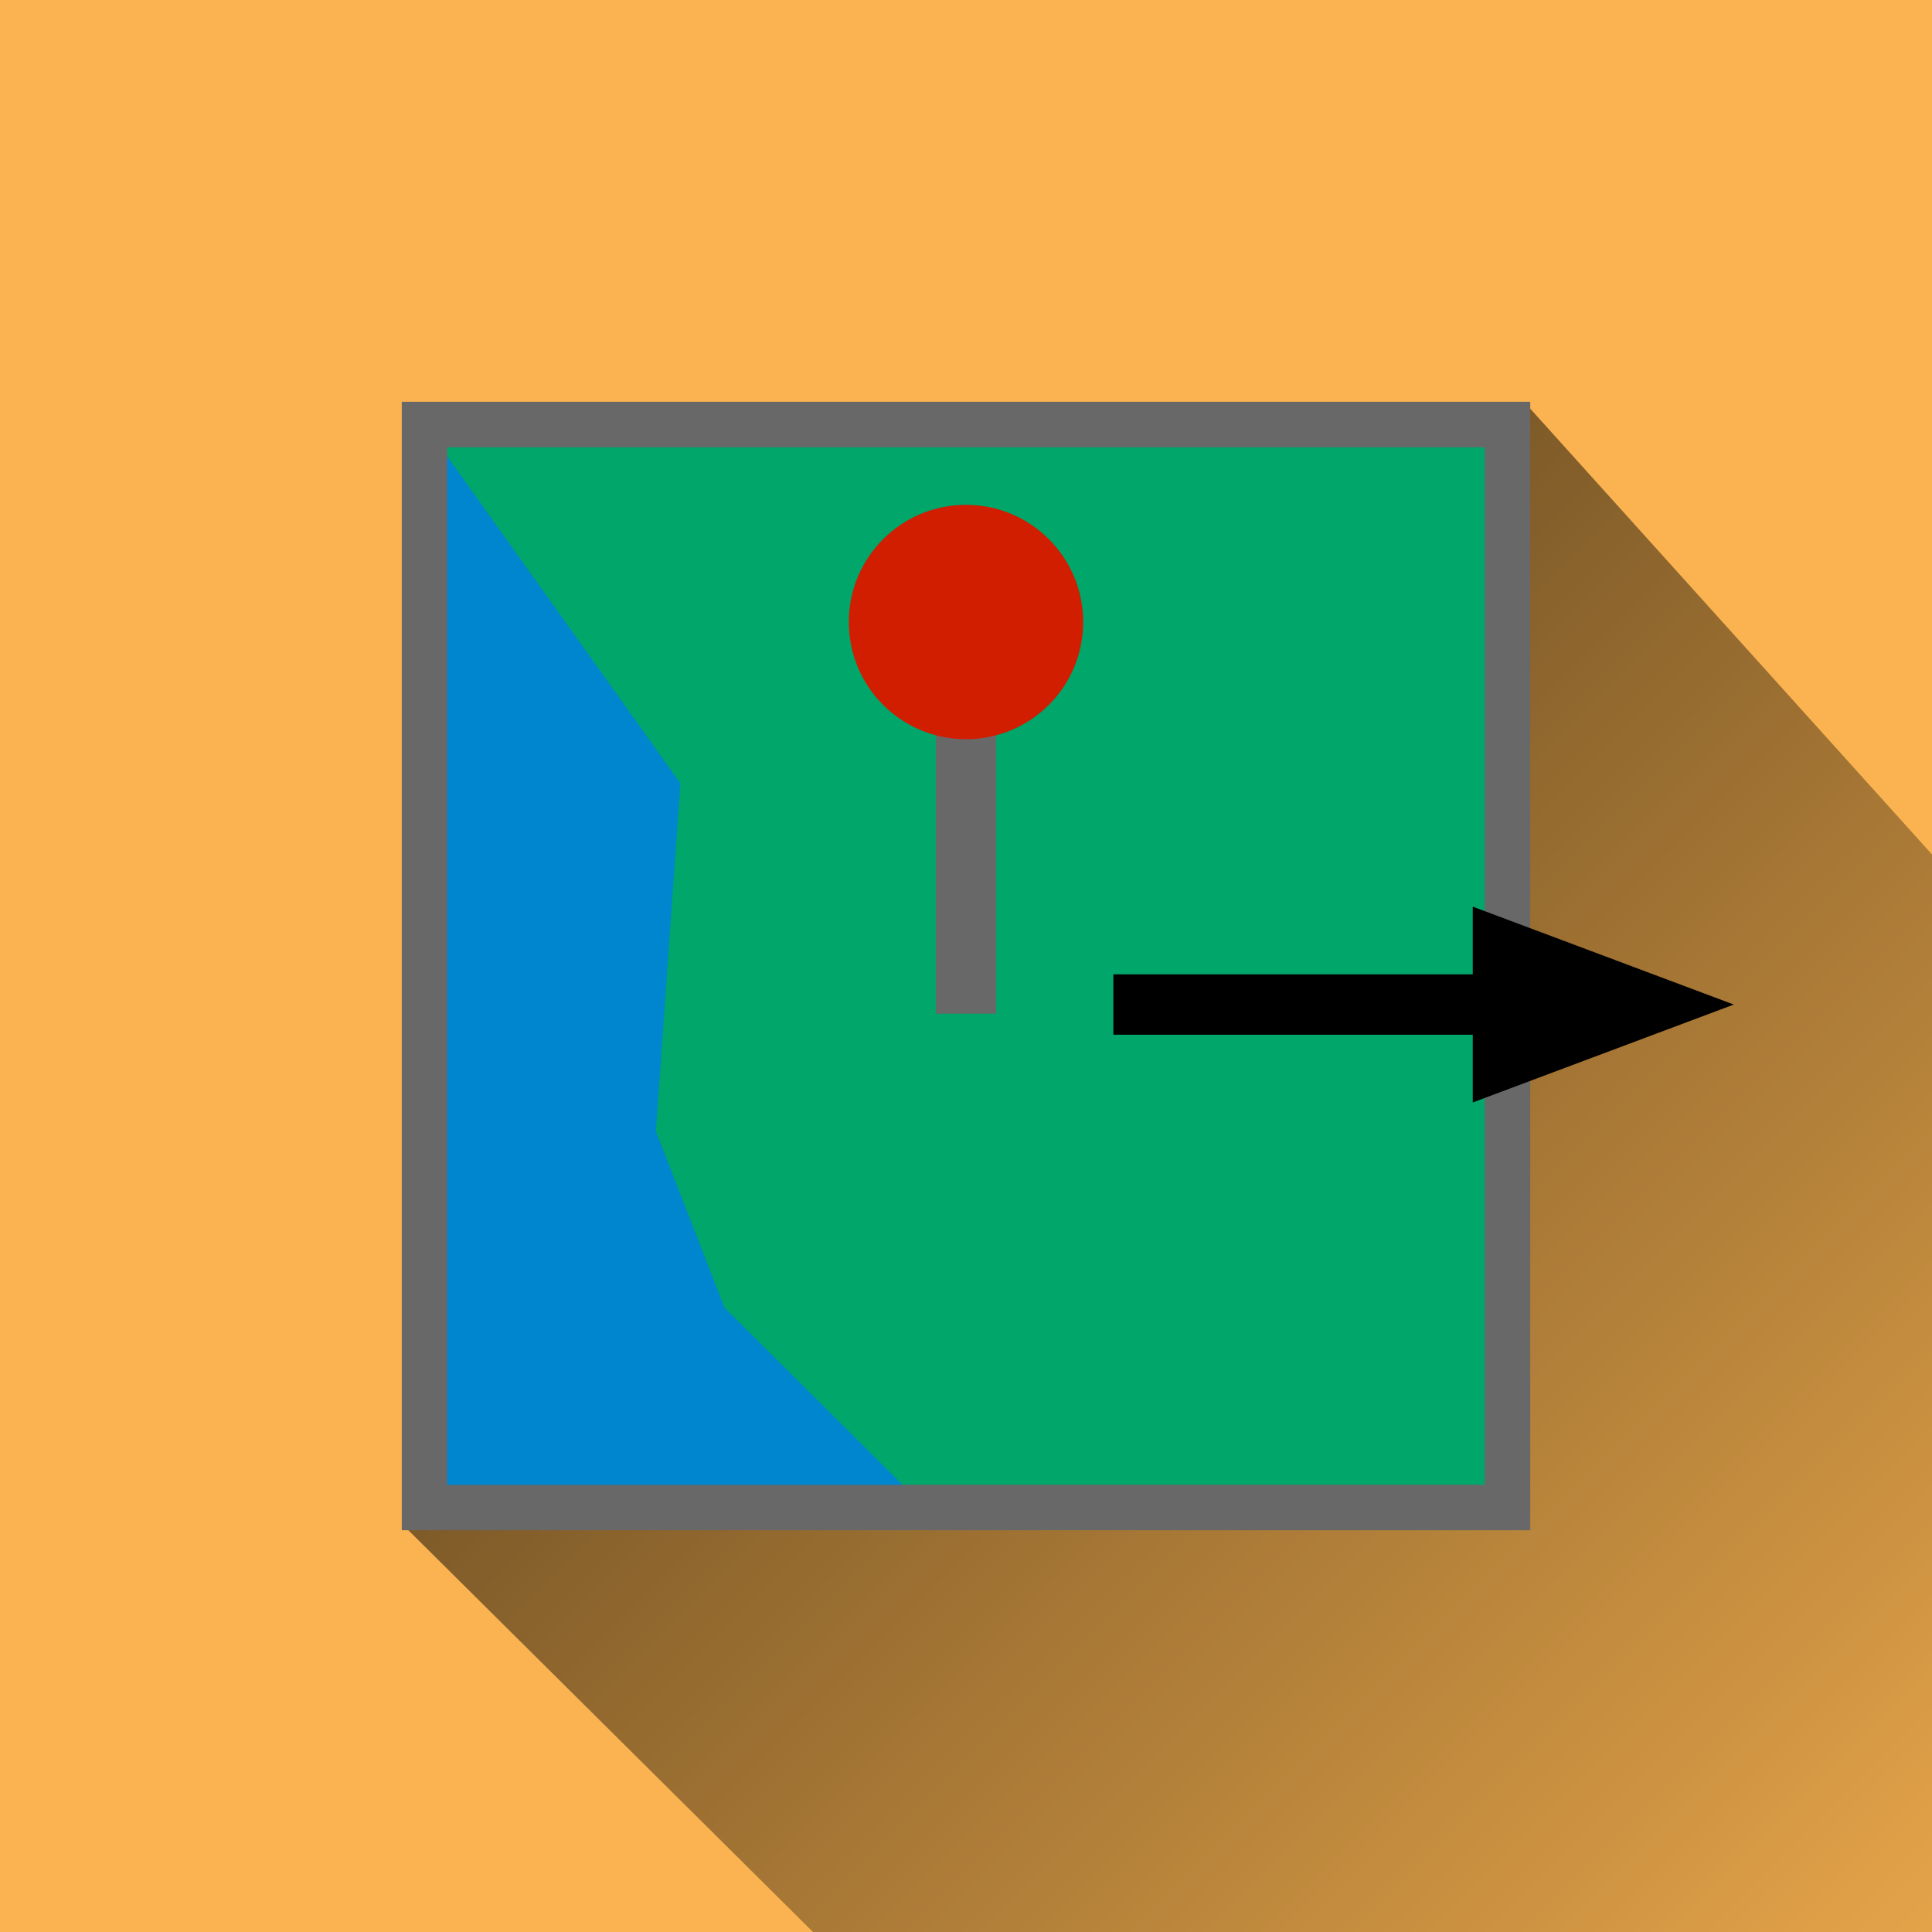 <?xml version="1.0" encoding="UTF-8"?>
<!DOCTYPE svg PUBLIC "-//W3C//DTD SVG 1.1//EN" "http://www.w3.org/Graphics/SVG/1.1/DTD/svg11.dtd">
<svg version="1.1" xmlns="http://www.w3.org/2000/svg" xmlns:xlink="http://www.w3.org/1999/xlink" x="0" y="0" width="128" height="128" viewBox="0, 0, 128, 128">
  <defs>
    <linearGradient id="Gradient_1" gradientUnits="userSpaceOnUse" x1="90.326" y1="0.003" x2="200.665" y2="0.003" gradientTransform="matrix(0.707, 0.707, -0.707, 0.707, 0, 0)">
      <stop offset="0" stop-color="#000000" stop-opacity="0.495"/>
      <stop offset="1" stop-color="#000000" stop-opacity="0"/>
    </linearGradient>
  </defs>
  <g id="Layer_1">
    <path d="M0,0 L128,0 L128,128 L0,128 z" fill="#FAB350"/>
    <path d="M101.165,26.835 L175.012,108.774 L92.465,166.328 L26.707,101.036 L101.165,26.835 z" fill="url(#Gradient_1)"/>
    <g>
      <path d="M28.121,28.121 L99.879,28.121 L99.879,99.879 L28.121,99.879 L28.121,28.121 z" fill="#00A66A"/>
      <path d="M28.121,28.121 L99.879,28.121 L99.879,99.879 L28.121,99.879 L28.121,28.121 z" fill-opacity="0" stroke="#686868" stroke-width="3"/>
    </g>
    <path d="M28.121,28.121 L45.078,51.896 L43.454,74.95 L48,86.639 L61.313,99.879 L28.121,99.879 L28.121,28.121 z" fill="#0085CF"/>
    <path d="M64,39.233 L64,67.157" fill-opacity="0" stroke="#686868" stroke-width="4"/>
    <path d="M64,48.974 C59.712,48.974 56.237,45.498 56.237,41.211 C56.237,36.923 59.712,33.447 64,33.447 C68.288,33.447 71.763,36.923 71.763,41.211 C71.763,45.498 68.288,48.974 64,48.974 z" fill="#D11D00"/>
    <path d="M28.121,28.121 L99.879,28.121 L99.879,99.879 L28.121,99.879 L28.121,28.121 z" fill-opacity="0" stroke="#686868" stroke-width="3"/>
    <g>
      <path d="M99.574,66.554 L73.763,66.554" fill-opacity="0" stroke="#000000" stroke-width="4" stroke-linejoin="round"/>
      <g>
        <path d="M99.574,70.154 L109.174,66.554 L99.574,62.954 z" fill="#000000"/>
        <path d="M99.574,70.154 L109.174,66.554 L99.574,62.954 z" fill-opacity="0" stroke="#000000" stroke-width="4"/>
      </g>
    </g>
  </g>
</svg>
